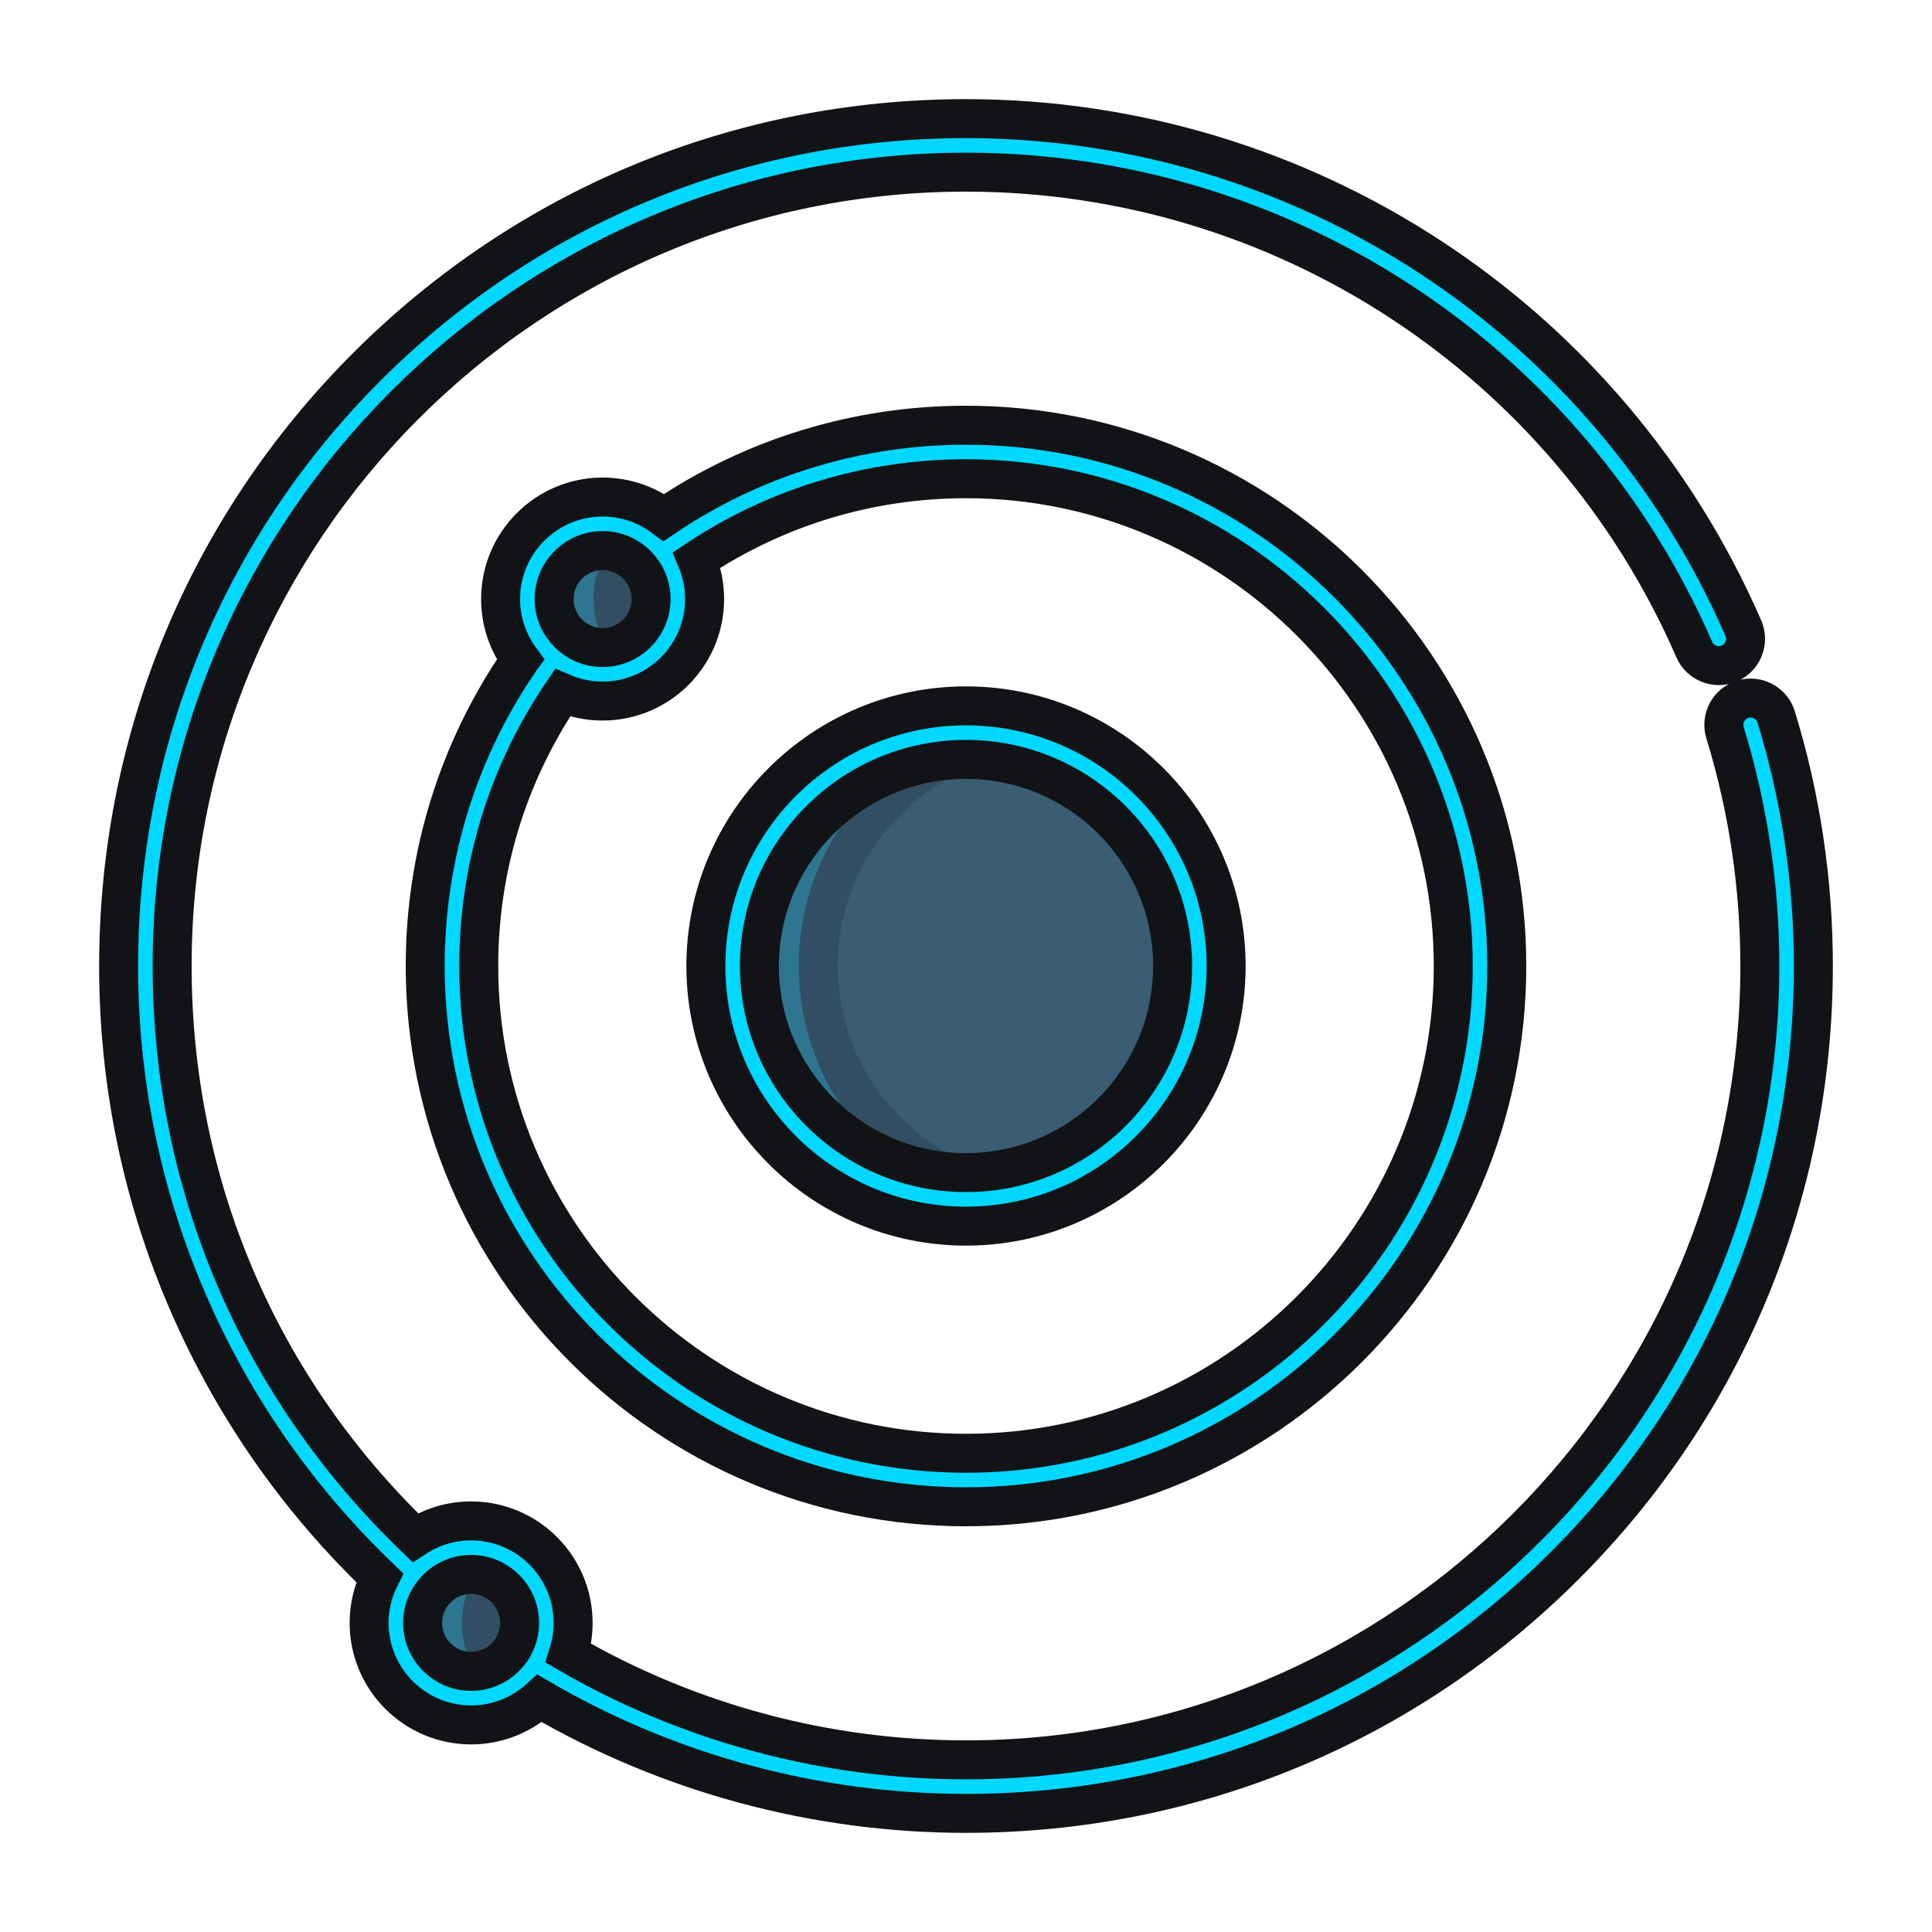 <!DOCTYPE svg PUBLIC "-//W3C//DTD SVG 1.1//EN" "http://www.w3.org/Graphics/SVG/1.1/DTD/svg11.dtd">

<!-- Uploaded to: SVG Repo, www.svgrepo.com, Transformed by: SVG Repo Mixer Tools -->
<svg height="200px" width="200px" version="1.1" id="Layer_1" xmlns="http://www.w3.org/2000/svg" xmlns:xlink="http://www.w3.org/1999/xlink" viewBox="-35.84 -35.84 583.68 583.68" xml:space="preserve" fill="#111317" stroke="#111317" stroke-width="11.776">

<g id="SVGRepo_bgCarrier" stroke-width="0"/>

<g id="SVGRepo_tracerCarrier" stroke-linecap="round" stroke-linejoin="round"/>

<g id="SVGRepo_iconCarrier"> <g> <circle style="fill:#3A5D74;" cx="146.216" cy="145.139" r="22.733"/> <circle style="fill:#3A5D74;" cx="106.496" cy="454.462" r="22.733"/> </g> <circle style="fill:#3A5D74;" cx="256" cy="256" r="70.505"/> <g style="opacity:0.2;"> <path style="fill:#00D8FF;" d="M109.627,454.459c0-7.746,3.883-14.579,9.799-18.683c-3.672-2.548-8.126-4.051-12.936-4.051 c-12.553,0-22.733,10.179-22.733,22.734s10.179,22.734,22.733,22.734c4.81,0,9.263-1.503,12.936-4.051 C113.51,469.038,109.627,462.206,109.627,454.459z"/> </g> <g style="opacity:0.2;"> <path style="fill:#00D8FF;" d="M211.365,256c0-34.517,24.812-63.222,57.568-69.299c-4.195-0.778-8.513-1.205-12.935-1.205 c-38.938,0-70.503,31.565-70.503,70.504c0,38.938,31.565,70.504,70.503,70.504c4.422,0,8.74-0.427,12.935-1.205 C236.176,319.222,211.365,290.517,211.365,256z"/> </g> <g style="opacity:0.2;"> <path style="fill:#00D8FF;" d="M149.352,145.14c0-7.747,3.883-14.579,9.798-18.683c-3.672-2.548-8.125-4.051-12.934-4.051 c-12.555,0-22.734,10.179-22.734,22.734c0,12.555,10.177,22.734,22.734,22.734c4.808,0,9.261-1.503,12.934-4.051 C153.234,159.718,149.352,152.885,149.352,145.14z"/> </g> <g> <path style="fill:#00D8FF;" d="M255.999,334.588c43.335,0,78.589-35.255,78.589-78.588s-35.255-78.588-78.589-78.588 c-43.334,0-78.587,35.255-78.587,78.588S212.665,334.588,255.999,334.588z M255.999,193.58c34.419,0,62.421,28.002,62.421,62.42 s-28.003,62.42-62.421,62.42S193.58,290.418,193.58,256C193.58,221.582,221.581,193.58,255.999,193.58z"/> <path style="fill:#00D8FF;" d="M92.624,256c0,90.086,73.29,163.378,163.375,163.378c90.087,0,163.378-73.291,163.378-163.378 S346.086,92.623,255.999,92.623c-32.724,0-64.277,9.644-91.294,27.879c-5.153-3.878-11.557-6.18-18.489-6.18 c-16.993,0-30.818,13.825-30.818,30.818c0,6.827,2.236,13.141,6.007,18.254c-0.058,0.08-0.123,0.152-0.179,0.234 C102.513,190.878,92.624,222.82,92.624,256z M403.208,256c0,81.172-66.038,147.209-147.209,147.209S108.792,337.172,108.792,256 c0-29.619,8.756-58.134,25.307-82.528c3.722,1.597,7.817,2.486,12.117,2.486c16.992,0,30.816-13.825,30.816-30.818 c0-4.191-0.844-8.188-2.366-11.834c24.132-16.03,52.214-24.515,81.334-24.515C337.171,108.792,403.208,174.829,403.208,256z M146.215,130.49c8.077,0,14.648,6.572,14.648,14.65s-6.571,14.65-14.648,14.65c-8.078,0-14.65-6.572-14.65-14.65 S138.138,130.49,146.215,130.49z"/> <path style="fill:#00D8FF;" d="M500.765,180.764c-1.312-4.268-5.835-6.665-10.101-5.356c-4.268,1.311-6.667,5.832-5.356,10.101 c6.984,22.745,10.523,46.462,10.523,70.491c0,132.244-107.588,239.832-239.833,239.832c-42.273,0-83.741-11.129-120.086-32.193 c0.907-2.901,1.396-5.983,1.396-9.179c0-16.993-13.825-30.818-30.819-30.818c-6.231,0-12.033,1.865-16.886,5.057 C42.244,383.071,16.168,321.803,16.168,256c0-132.244,107.588-239.832,239.83-239.832c95.529,0,181.891,56.61,220.019,144.221 c1.782,4.094,6.545,5.968,10.639,4.187c4.094-1.782,5.968-6.544,4.187-10.639C450.147,60.425,357.966,0,255.999,0 C187.621,0,123.334,26.629,74.982,74.982C26.628,123.334,0,187.62,0,256c0,35.656,7.193,70.164,21.378,102.568 c13.59,31.043,32.935,58.706,57.492,82.246c-2.042,4.116-3.196,8.748-3.196,13.646c0,16.993,13.824,30.818,30.817,30.818 c7.961,0,15.226-3.034,20.702-8.008C166.147,499.991,210.643,512,256,512c68.379,0,132.667-26.629,181.019-74.982 S512,324.379,512,256C512,230.36,508.22,205.047,500.765,180.764z M106.491,469.108c-8.077,0-14.649-6.572-14.649-14.65 s6.572-14.65,14.649-14.65c8.078,0,14.651,6.572,14.651,14.65S114.568,469.108,106.491,469.108z"/> </g> </g>

</svg>